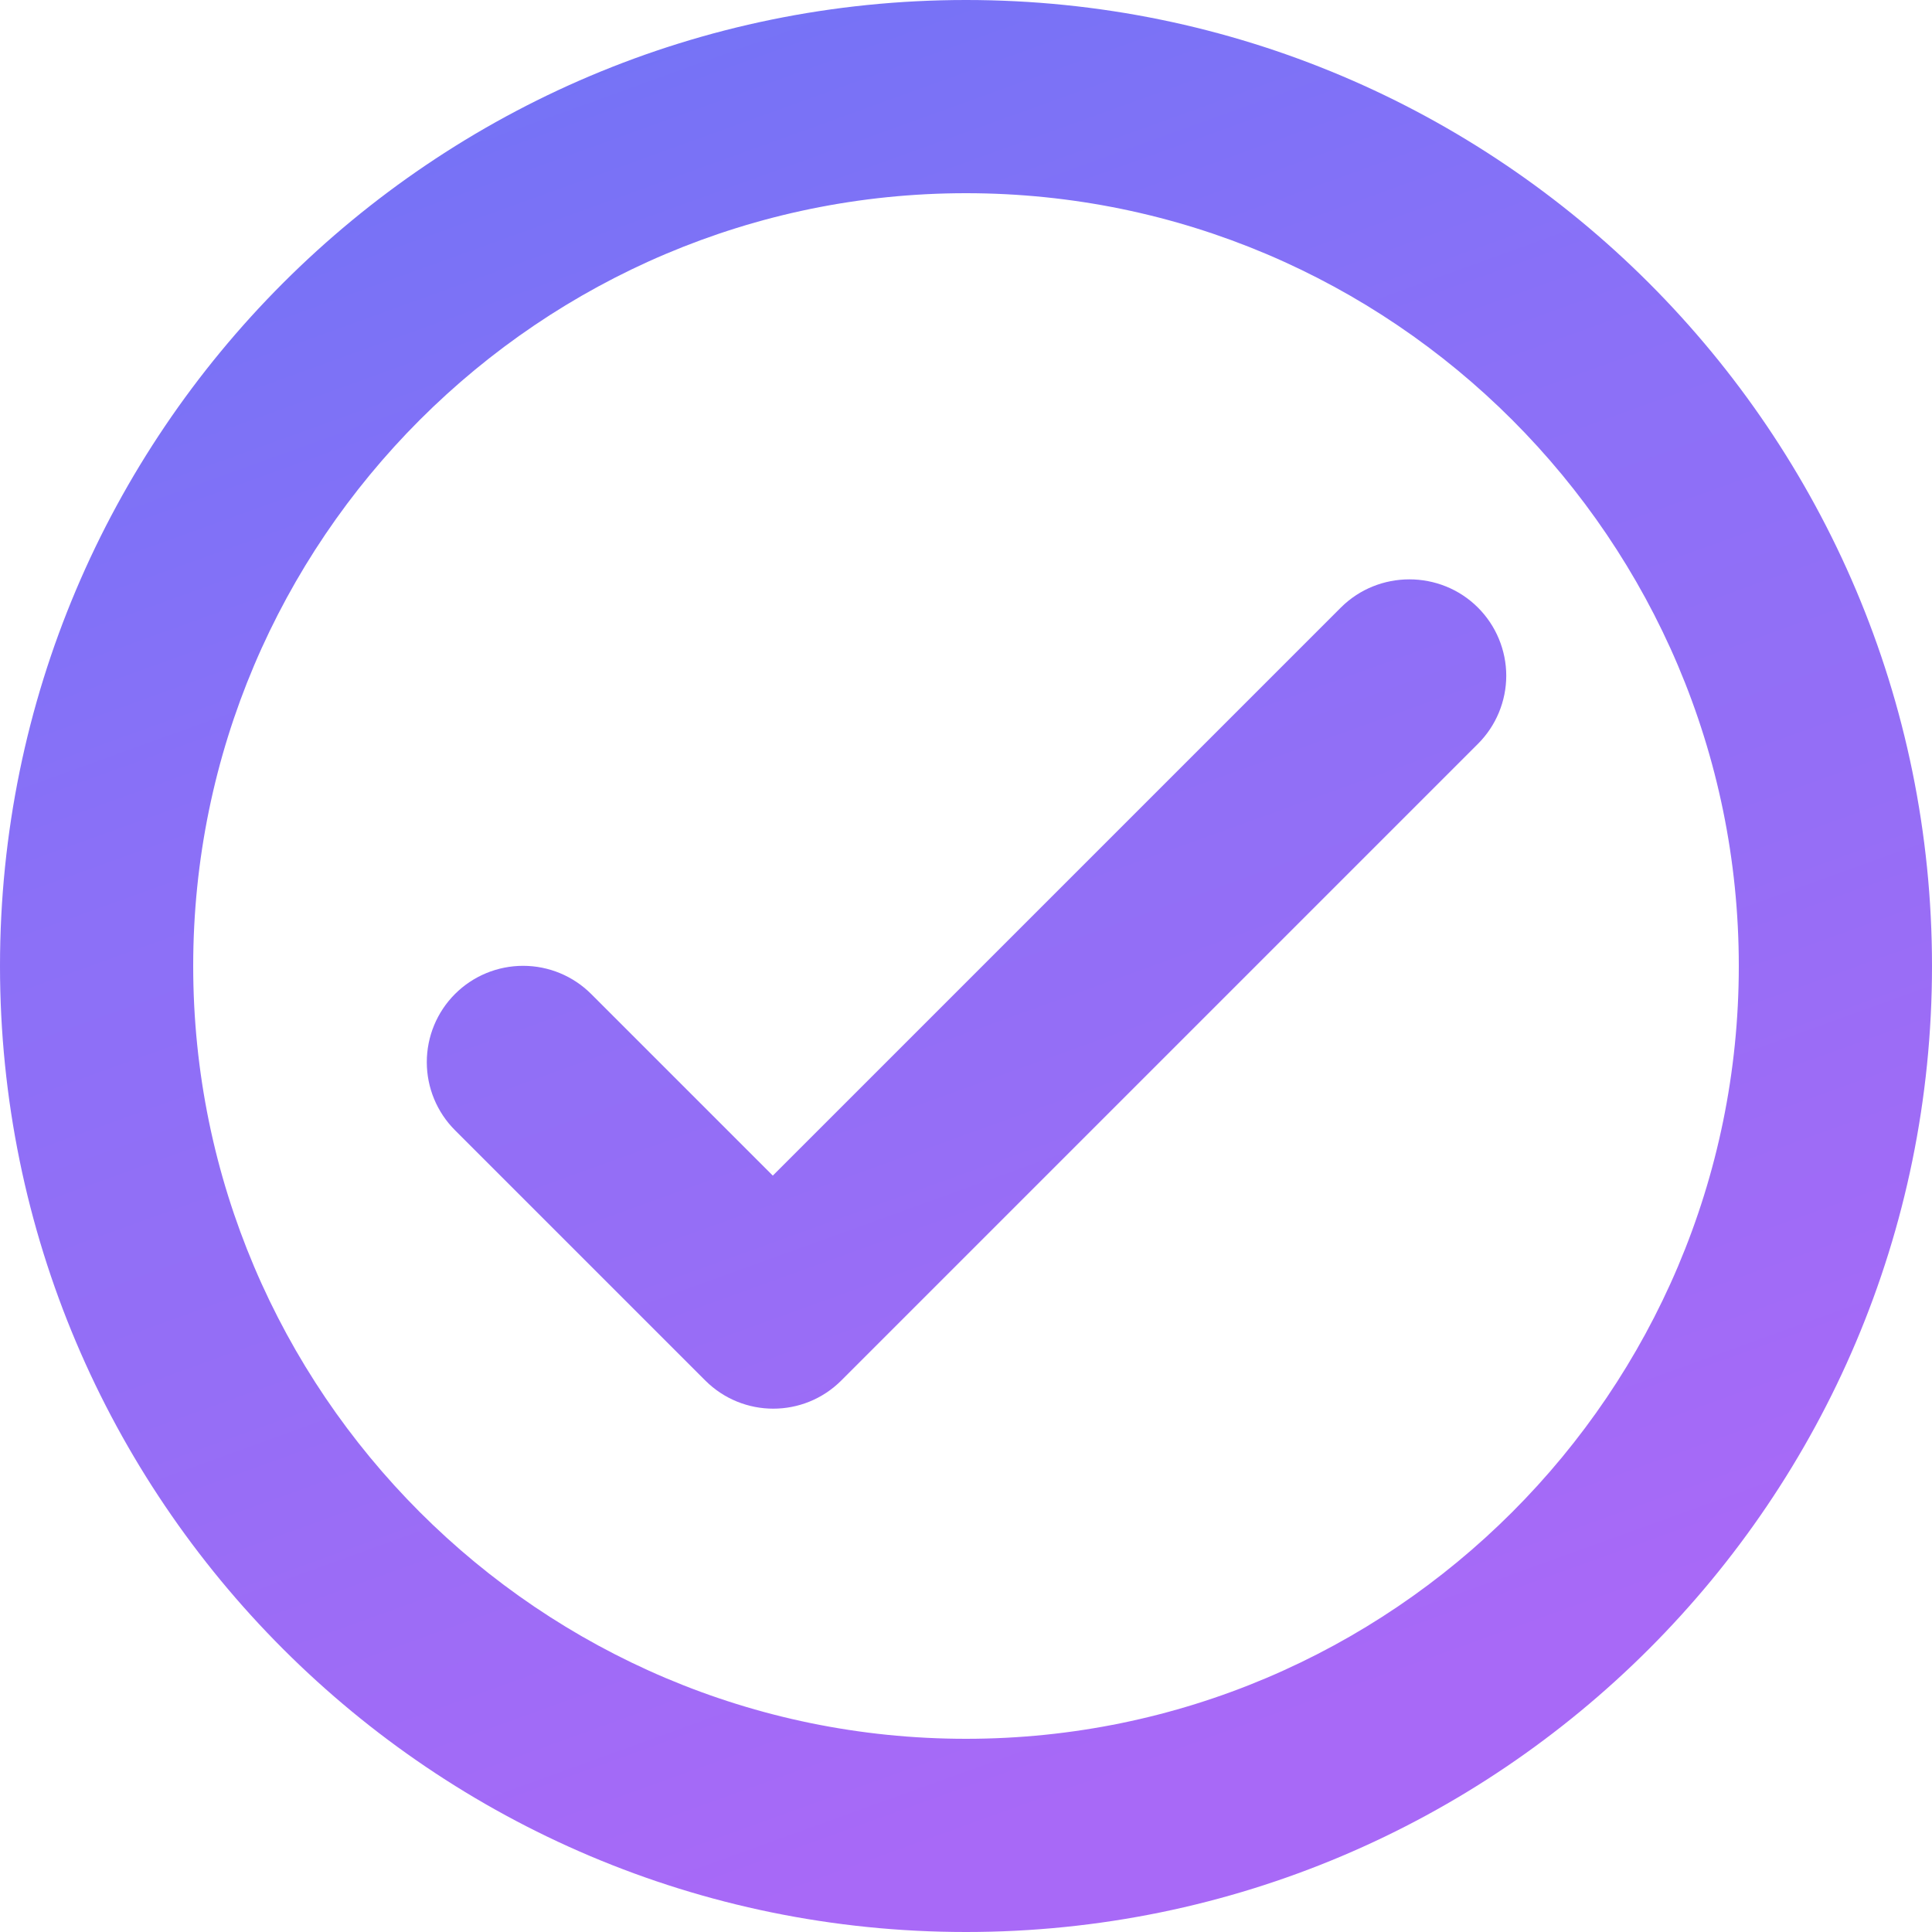 <svg width="22" height="22" viewBox="0 0 22 22" fill="none" xmlns="http://www.w3.org/2000/svg">
<path d="M11 0C4.928 0 0 4.928 0 11C0 17.072 4.928 22 11 22C17.072 22 22 17.072 22 11C22 4.928 17.072 0 11 0ZM11 19.8C6.149 19.8 2.2 15.851 2.2 11C2.2 6.149 6.149 2.2 11 2.2C15.851 2.2 19.8 6.149 19.8 11C19.8 15.851 15.851 19.8 11 19.8ZM15.268 6.919L8.8 13.387L6.732 11.319C6.526 11.113 6.247 10.998 5.957 10.998C5.666 10.998 5.387 11.113 5.181 11.319C4.975 11.525 4.86 11.804 4.86 12.095C4.86 12.385 4.975 12.664 5.181 12.87L8.03 15.719C8.459 16.148 9.152 16.148 9.581 15.719L16.83 8.47C16.932 8.368 17.013 8.247 17.068 8.114C17.123 7.981 17.152 7.839 17.152 7.694C17.152 7.55 17.123 7.408 17.068 7.275C17.013 7.142 16.932 7.021 16.83 6.919C16.401 6.49 15.697 6.49 15.268 6.919Z" fill="url(#paint0_linear_522_2215)"/>
<defs>
<linearGradient id="paint0_linear_522_2215" x1="6.147" y1="-2.10909e-07" x2="13.414" y2="20.136" gradientUnits="userSpaceOnUse">
<stop stop-color="#7373F6"/>
<stop offset="0.361" stop-color="#8B70F7"/>
<stop offset="0.635" stop-color="#956EF6"/>
<stop offset="1" stop-color="#A869F7"/>
</linearGradient>
</defs>
</svg>
